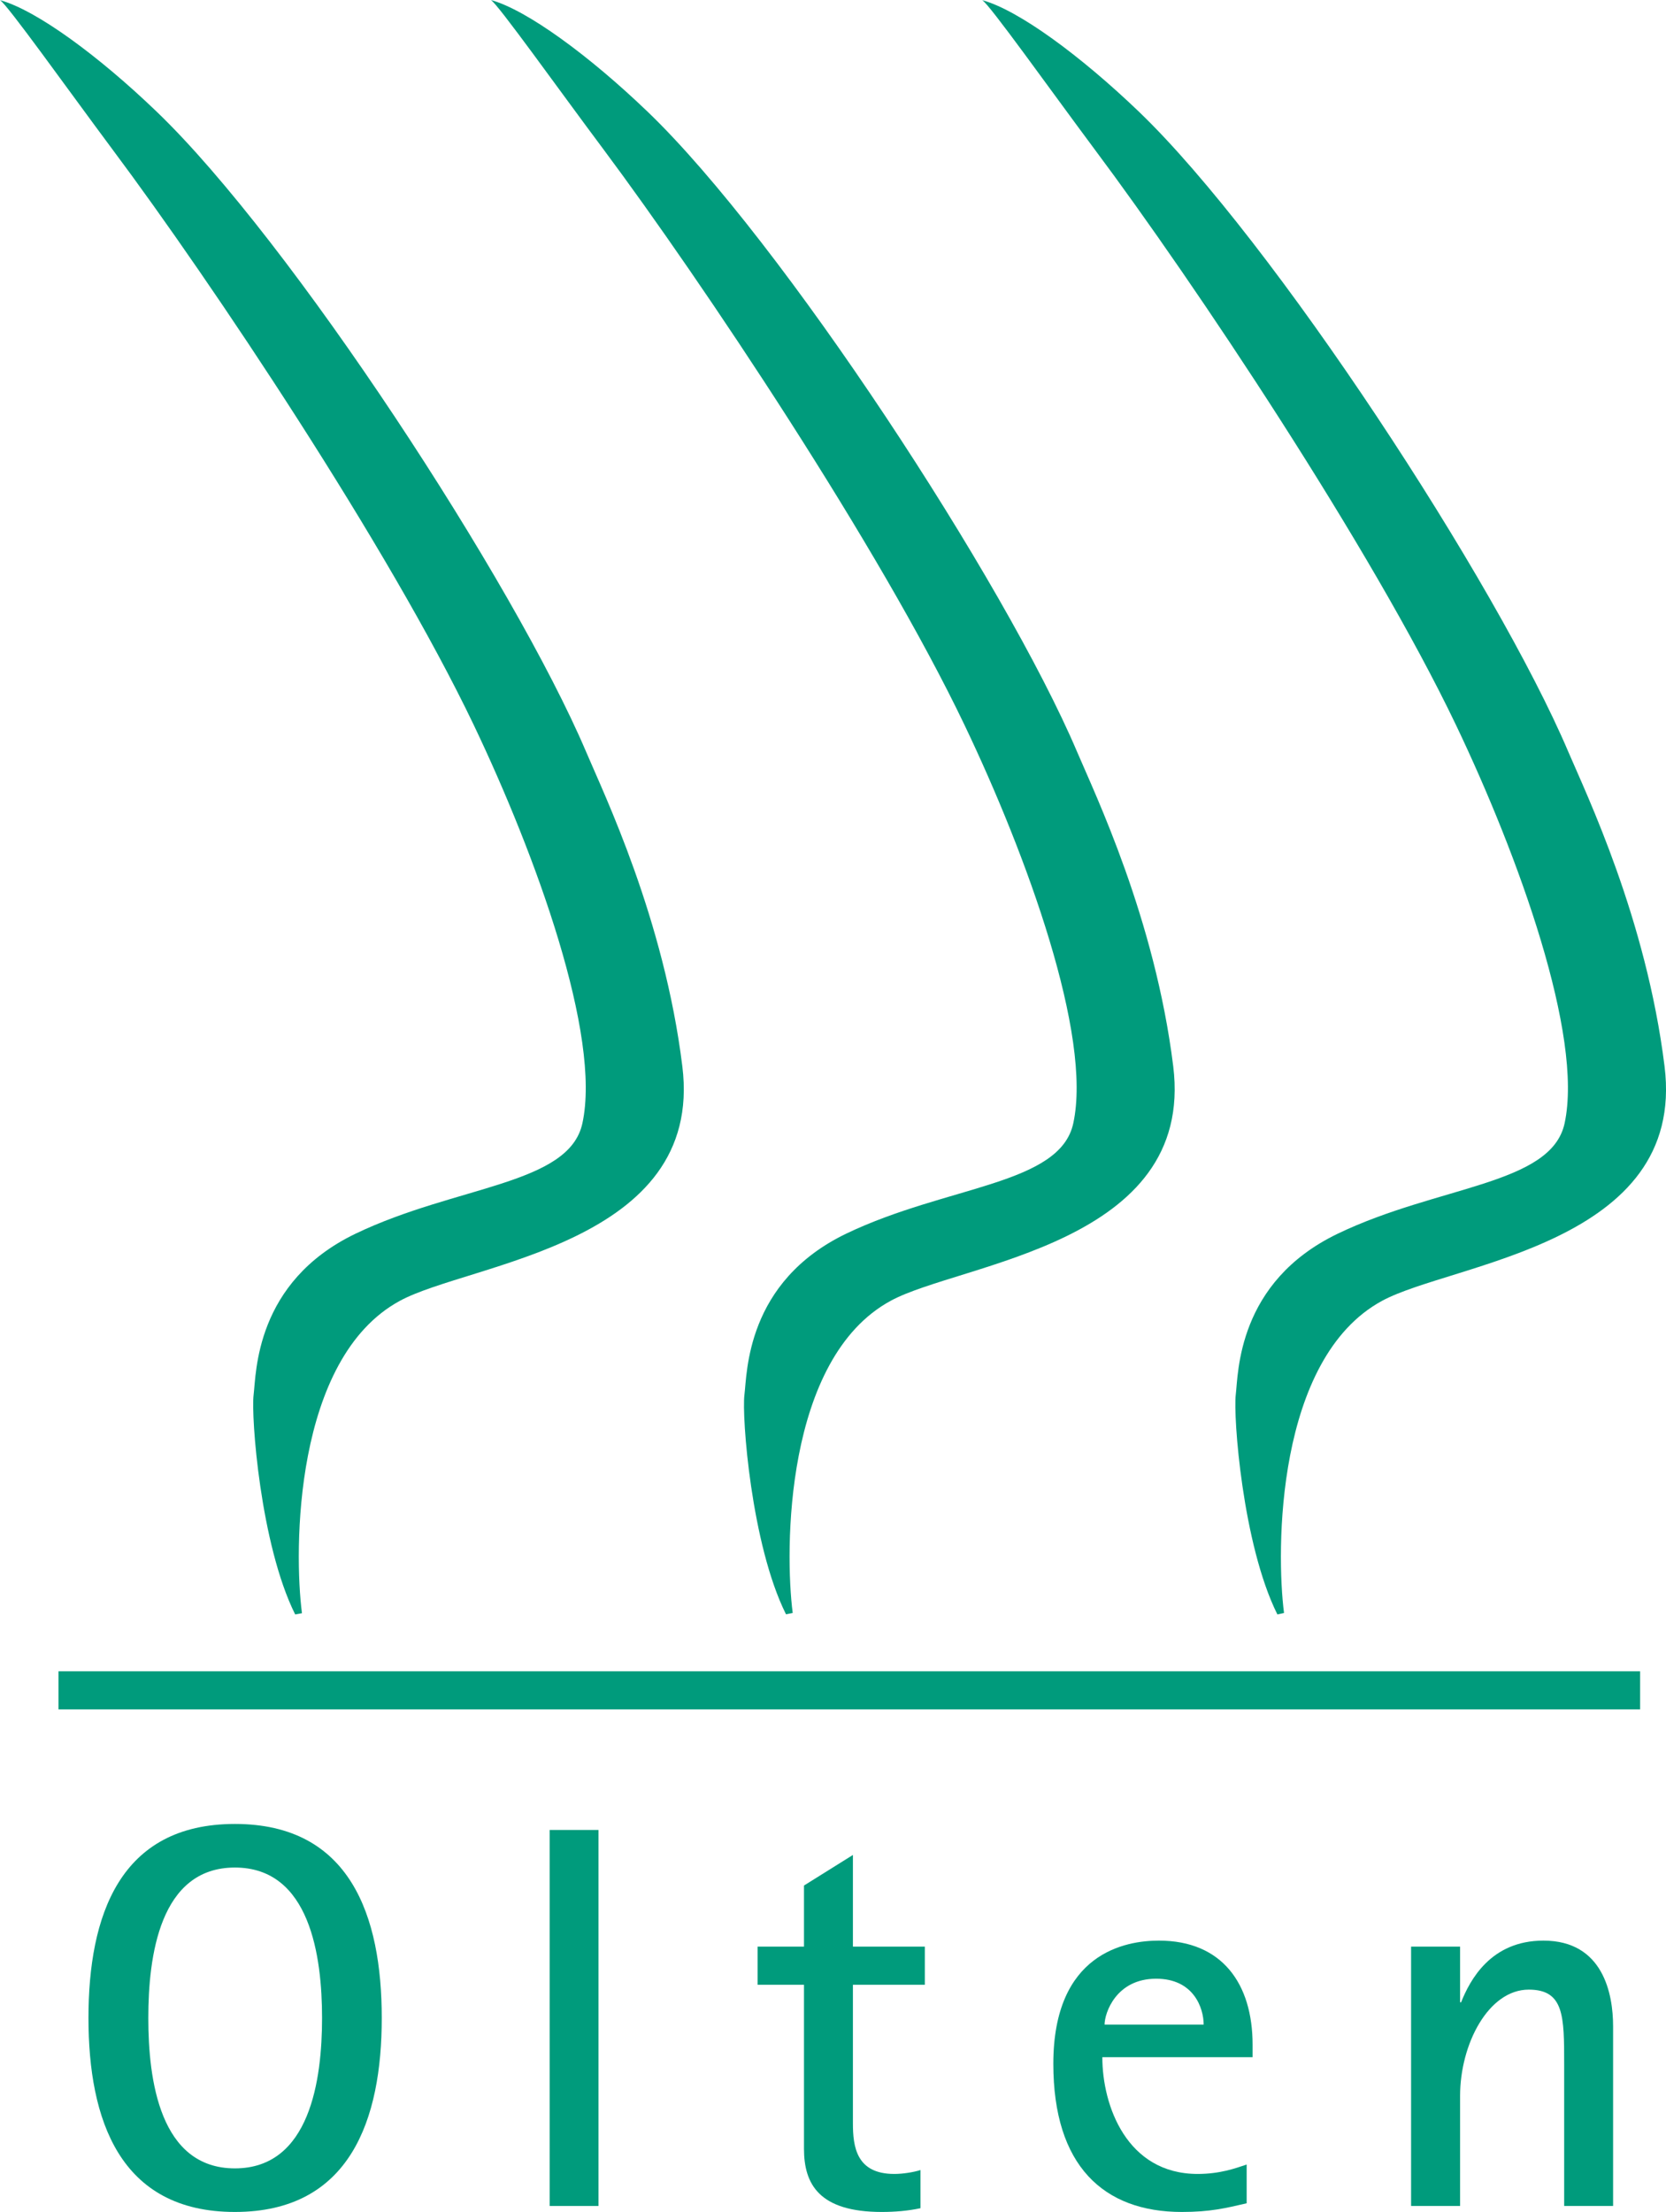 <?xml version="1.0" standalone="no"?>
<!DOCTYPE svg PUBLIC "-//W3C//DTD SVG 1.1//EN" "http://www.w3.org/Graphics/SVG/1.1/DTD/svg11.dtd">
<!--Generator: Xara Designer (www.xara.com), SVG filter version: 6.6.0.0-->
<svg fill="none" fill-rule="evenodd" stroke="black" stroke-width="0.501" stroke-linejoin="bevel" stroke-miterlimit="10" font-family="Times New Roman" font-size="16" style="font-variant-ligatures:none" xmlns:xlink="http://www.w3.org/1999/xlink" xmlns="http://www.w3.org/2000/svg" version="1.1" overflow="visible" width="23.051pt" height="30.602pt" viewBox="48.225 -309.011 23.051 30.602">
 <defs>
	</defs>
 <g id="Layer 1" transform="scale(1 -1)"/>
 <g id="Sponsoren" transform="scale(1 -1)">
  <g id="Group" fill-rule="nonzero" stroke="none" fill="#009b7c">
   <path d="M 52.309,286.676 C 51.827,287.642 51.697,289.417 51.734,289.714 C 51.771,290.011 51.753,291.274 53.144,291.943 C 54.537,292.612 56.098,292.616 56.283,293.47 C 56.547,294.682 55.643,297.173 54.779,298.983 C 53.608,301.433 51.153,305.108 49.784,306.94 C 49.16,307.778 48.325,308.951 48.225,309.009 C 48.727,308.871 49.588,308.24 50.395,307.464 C 52.246,305.686 55.338,300.951 56.334,298.611 C 56.586,298.016 57.414,296.303 57.666,294.258 C 57.972,291.79 54.723,291.54 53.757,291.014 C 52.286,290.215 52.291,287.55 52.403,286.693 L 52.309,286.676 Z" marker-start="none" marker-end="none"/>
   <path d="M 59.1,286.678 C 58.618,287.643 58.487,289.418 58.525,289.714 C 58.563,290.012 58.544,291.276 59.936,291.945 C 61.329,292.612 62.89,292.616 63.075,293.47 C 63.339,294.683 62.434,297.174 61.569,298.983 C 60.399,301.434 57.943,305.109 56.576,306.943 C 55.951,307.779 55.117,308.951 55.017,309.011 C 55.517,308.872 56.378,308.241 57.187,307.464 C 59.038,305.687 62.131,300.952 63.126,298.614 C 63.379,298.018 64.205,296.303 64.458,294.259 C 64.763,291.791 61.515,291.54 60.549,291.015 C 59.076,290.215 59.082,287.55 59.193,286.696 L 59.1,286.678 Z" marker-start="none" marker-end="none"/>
   <path d="M 65.899,286.676 C 65.416,287.643 65.287,289.418 65.323,289.714 C 65.359,290.011 65.342,291.274 66.734,291.943 C 68.125,292.612 69.688,292.616 69.873,293.47 C 70.135,294.683 69.234,297.173 68.369,298.983 C 67.197,301.434 64.743,305.109 63.374,306.94 C 62.75,307.778 61.916,308.951 61.815,309.009 C 62.318,308.871 63.176,308.24 63.985,307.464 C 65.835,305.686 68.929,300.951 69.924,298.611 C 70.177,298.018 71.003,296.303 71.256,294.258 C 71.563,291.79 68.314,291.54 67.347,291.014 C 65.875,290.215 65.88,287.55 65.991,286.696 L 65.899,286.676 Z" marker-start="none" marker-end="none"/>
   <path d="M 49.034,285.889 L 49.034,285.362 L 70.918,285.362 L 70.918,285.889 L 49.034,285.889 Z" marker-start="none" marker-end="none"/>
   <path d="M 51.475,279.012 C 52.515,279.012 52.681,280.241 52.681,281.092 C 52.681,281.945 52.515,283.174 51.475,283.174 C 50.434,283.174 50.277,281.945 50.277,281.092 C 50.277,280.241 50.434,279.012 51.475,279.012 L 51.475,279.012 Z M 49.449,281.092 C 49.449,282.503 49.878,283.777 51.475,283.777 C 53.072,283.777 53.507,282.503 53.507,281.092 C 53.507,279.69 53.072,278.409 51.475,278.409 C 49.878,278.409 49.449,279.69 49.449,281.092 L 49.449,281.092 Z" marker-start="none" marker-end="none"/>
   <path d="M 55.83,283.694 L 55.83,278.492 L 56.506,278.492 L 56.506,283.694 L 55.83,283.694 Z" marker-start="none" marker-end="none"/>
   <path d="M 60.961,278.461 C 60.788,278.424 60.606,278.409 60.426,278.409 C 59.559,278.409 59.349,278.793 59.349,279.283 L 59.349,281.552 L 58.707,281.552 L 58.707,282.08 L 59.349,282.08 L 59.349,282.925 L 60.026,283.348 L 60.026,282.08 L 61.021,282.08 L 61.021,281.552 L 60.026,281.552 L 60.026,279.637 C 60.026,279.314 60.072,278.935 60.598,278.935 C 60.718,278.935 60.863,278.958 60.961,278.989 L 60.961,278.461 L 60.961,278.461 Z" marker-start="none" marker-end="none"/>
   <path d="M 64.879,281.001 C 64.879,281.228 64.743,281.636 64.222,281.636 C 63.666,281.636 63.508,281.16 63.508,281.001 L 64.879,281.001 L 64.879,281.001 Z M 65.474,278.529 C 65.18,278.461 64.969,278.409 64.577,278.409 C 63.493,278.409 62.799,279.049 62.799,280.458 C 62.799,281.996 63.801,282.163 64.26,282.163 C 65.134,282.163 65.556,281.567 65.556,280.723 L 65.556,280.55 L 63.477,280.55 C 63.477,279.879 63.816,278.935 64.796,278.935 C 65.104,278.935 65.315,279.012 65.474,279.065 L 65.474,278.529 L 65.474,278.529 Z" marker-start="none" marker-end="none"/>
   <path d="M 67.749,282.08 L 68.427,282.08 L 68.427,281.31 L 68.441,281.31 C 68.562,281.613 68.849,282.163 69.58,282.163 C 70.408,282.163 70.544,281.424 70.544,280.978 L 70.544,278.492 L 69.867,278.492 L 69.867,280.452 C 69.867,281.116 69.867,281.485 69.377,281.485 C 68.819,281.485 68.427,280.731 68.427,280.015 L 68.427,278.492 L 67.749,278.492 L 67.749,282.08 L 67.749,282.08 Z" marker-start="none" marker-end="none"/>
  </g>
 </g>
 <g id="Content" transform="scale(1 -1)"/>
 <g id="Logo Vektor" transform="scale(1 -1)"/>
</svg>
